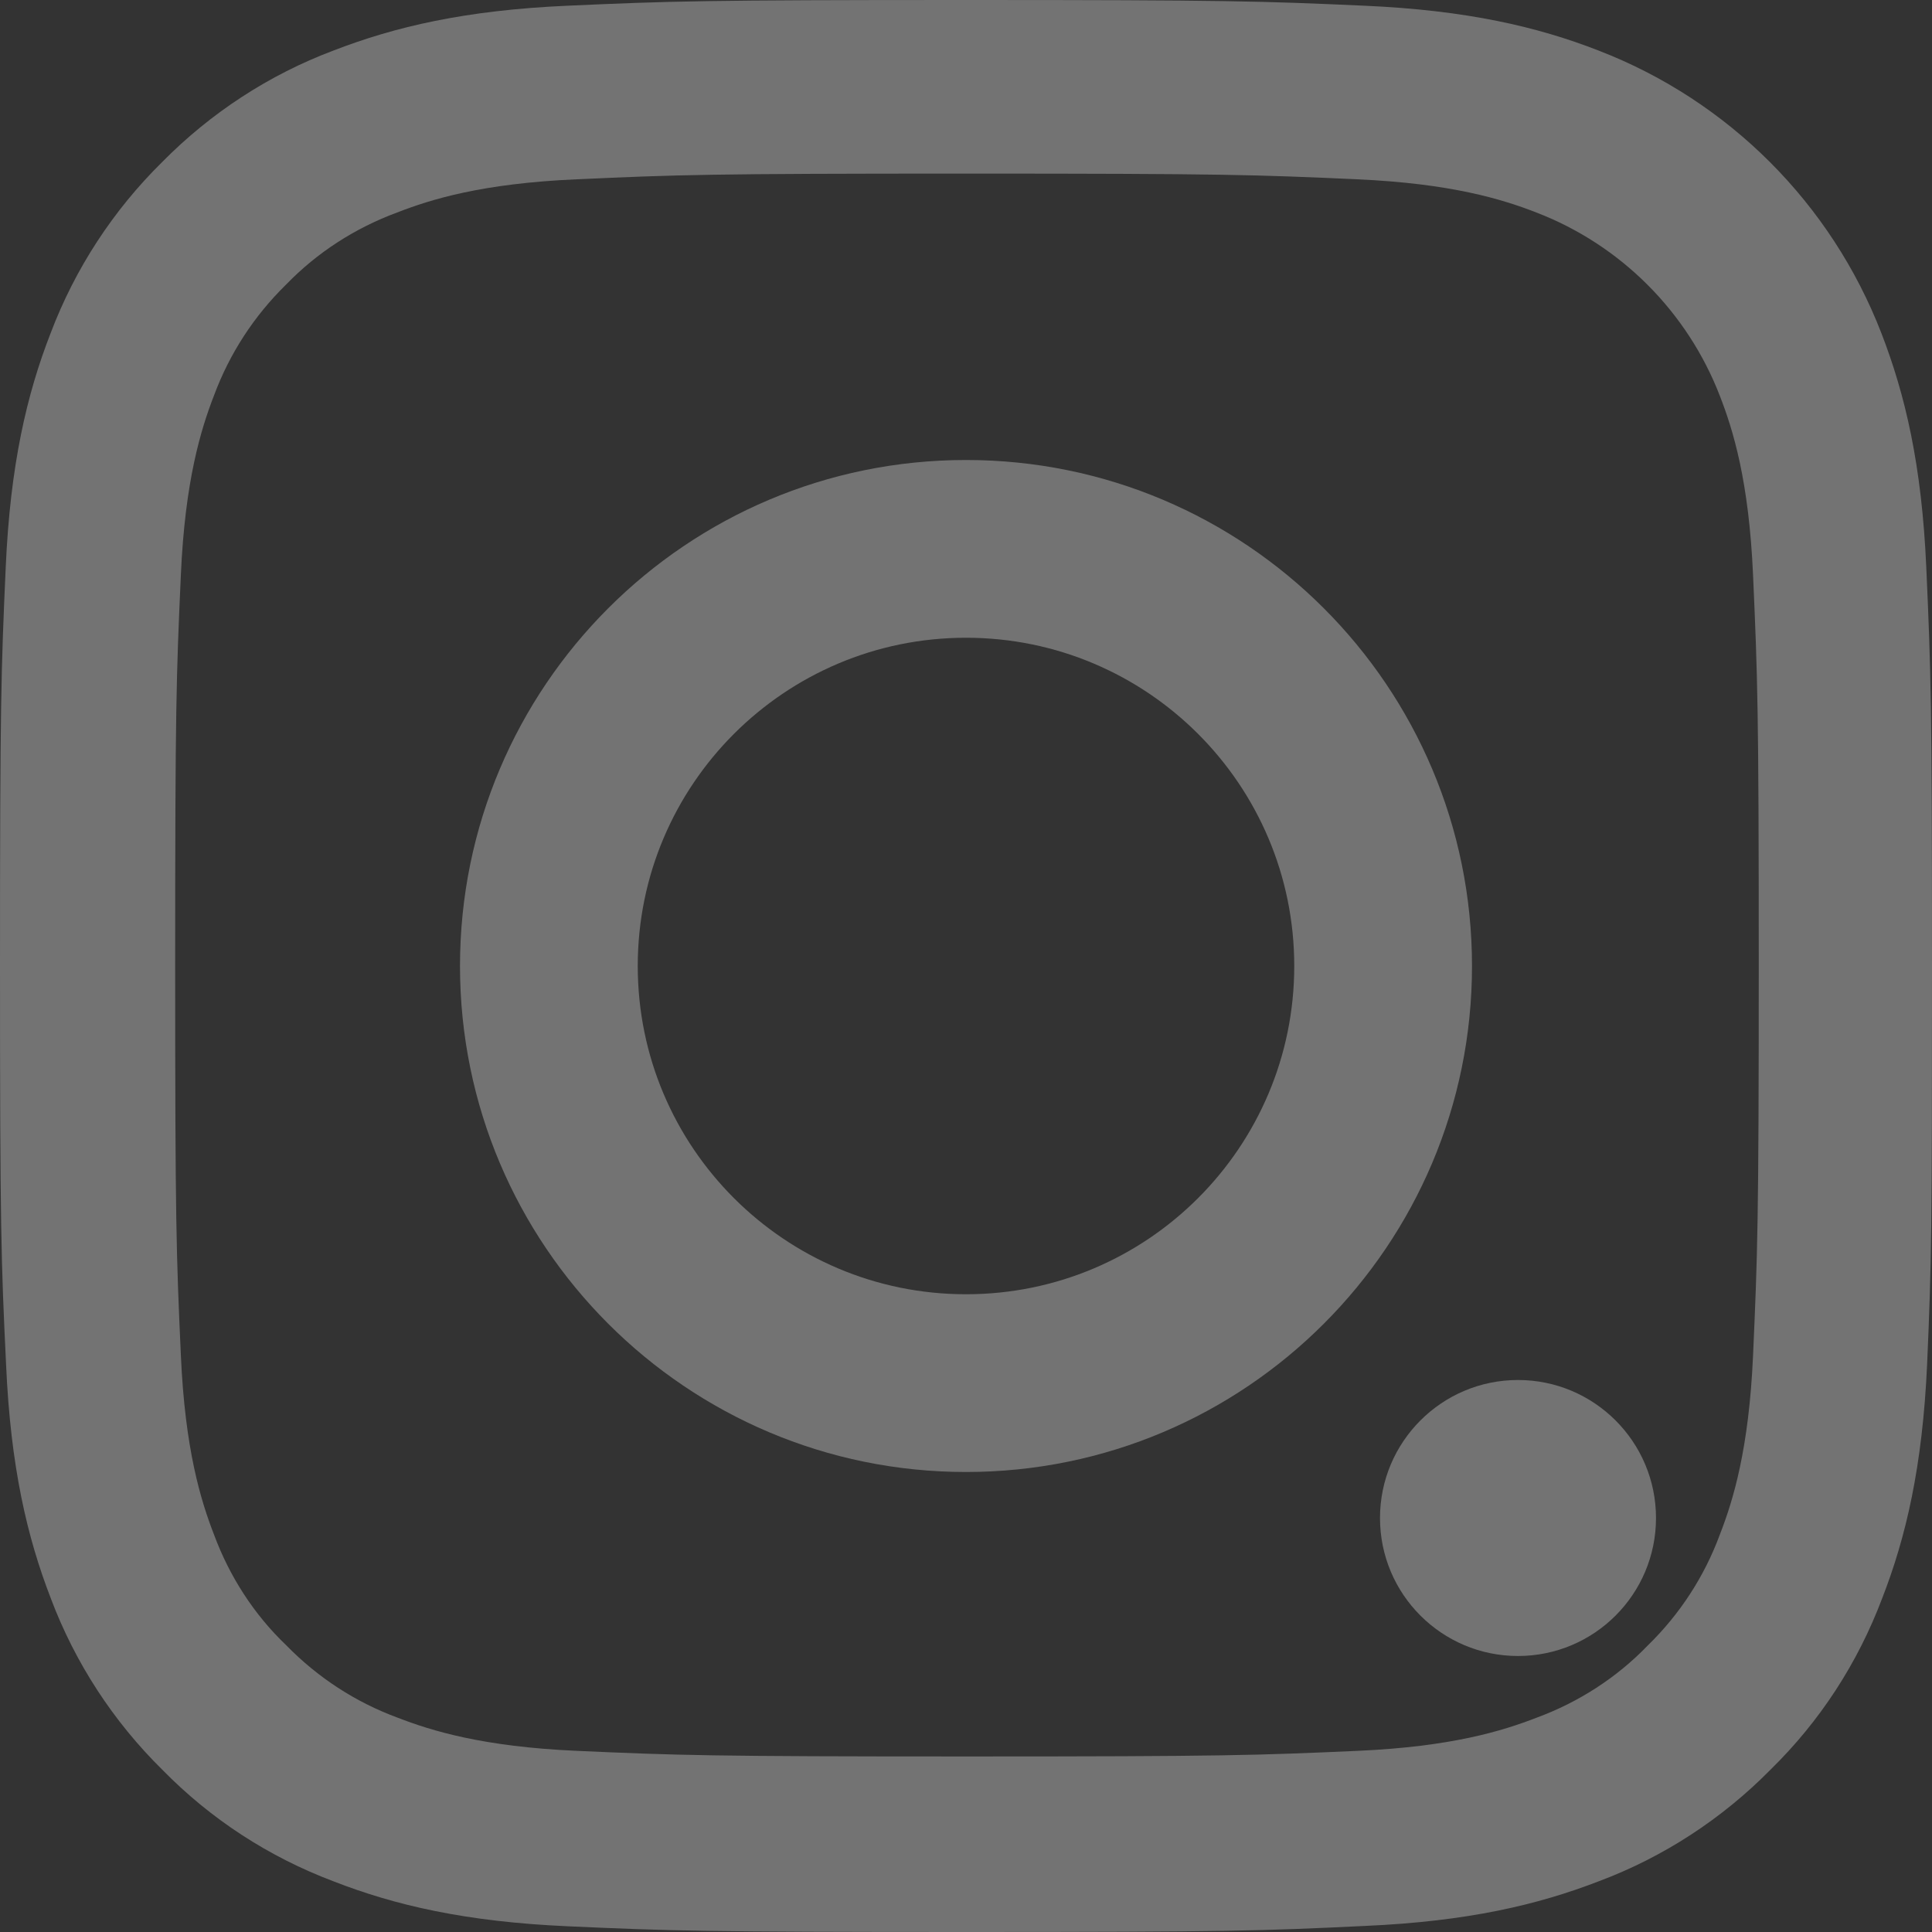 <?xml version="1.0" encoding="UTF-8"?>
<svg width="21px" height="21px" viewBox="0 0 21 21" version="1.1" xmlns="http://www.w3.org/2000/svg" xmlns:xlink="http://www.w3.org/1999/xlink">
    <rect x="0" y="0" width="21" height="21" fill="#333333" stroke="none"/>
    <!-- Generator: Sketch 59.1 (86144) - https://sketch.com -->
    <title>instagram</title>
    <desc>Created with Sketch.</desc>
    <g id="Page-1" stroke="none" stroke-width="1" fill="none" fill-rule="evenodd" opacity="0.316">
        <g id="Desktop-HD" transform="translate(-1232, -32)" fill="#FFFFFF" fill-rule="nonzero">
            <g id="Header">
                <g id="Group" transform="translate(1196, 32)">
                    <g id="instagram" transform="translate(46.5, 10.5) scale(1, -1) translate(-46.5, -10.5) translate(36, 0)">
                        <path d="M20.947,6.174 C20.897,5.058 20.717,4.291 20.458,3.626 C20.192,2.921 19.781,2.289 19.244,1.764 C18.719,1.231 18.083,0.816 17.385,0.554 C16.716,0.295 15.953,0.115 14.837,0.066 C13.713,0.012 13.356,0 10.504,0 C7.652,0 7.295,0.012 6.175,0.062 C5.059,0.111 4.292,0.291 3.627,0.55 C2.921,0.816 2.29,1.227 1.764,1.764 C1.231,2.289 0.817,2.925 0.554,3.622 C0.295,4.291 0.115,5.054 0.066,6.17 C0.012,7.294 0,7.651 0,10.502 C0,13.353 0.012,13.71 0.062,14.83 C0.111,15.946 0.291,16.713 0.55,17.378 C0.817,18.083 1.231,18.715 1.764,19.24 C2.29,19.773 2.926,20.188 3.623,20.45 C4.292,20.709 5.055,20.889 6.171,20.938 C7.291,20.988 7.648,21 10.5,21 C13.352,21 13.709,20.988 14.829,20.938 C15.945,20.889 16.712,20.709 17.377,20.45 C18.788,19.905 19.904,18.789 20.45,17.378 C20.709,16.709 20.889,15.946 20.938,14.83 C20.988,13.71 21,13.353 21,10.502 C21,7.651 20.996,7.294 20.947,6.174 Z M19.055,14.748 C19.01,15.774 18.838,16.327 18.694,16.697 C18.341,17.612 17.615,18.338 16.7,18.69 C16.331,18.834 15.773,19.006 14.751,19.051 C13.643,19.101 13.311,19.113 10.508,19.113 C7.706,19.113 7.369,19.101 6.265,19.051 C5.24,19.006 4.686,18.834 4.316,18.69 C3.861,18.522 3.447,18.256 3.11,17.907 C2.761,17.566 2.495,17.156 2.326,16.701 C2.183,16.332 2.011,15.774 1.966,14.752 C1.916,13.645 1.904,13.312 1.904,10.51 C1.904,7.708 1.916,7.372 1.966,6.268 C2.011,5.243 2.183,4.689 2.326,4.32 C2.495,3.864 2.761,3.45 3.114,3.114 C3.455,2.765 3.865,2.498 4.321,2.33 C4.69,2.187 5.248,2.014 6.27,1.969 C7.378,1.92 7.71,1.908 10.512,1.908 C13.319,1.908 13.651,1.92 14.755,1.969 C15.781,2.014 16.335,2.187 16.704,2.33 C17.159,2.498 17.574,2.765 17.91,3.114 C18.259,3.454 18.526,3.864 18.694,4.32 C18.838,4.689 19.01,5.247 19.055,6.268 C19.104,7.376 19.117,7.708 19.117,10.51 C19.117,13.312 19.104,13.64 19.055,14.748 Z" id="Shape"></path>
                        <path d="M10.5,5 C7.464,5 5,7.463 5,10.5 C5,13.537 7.464,16 10.5,16 C13.537,16 16,13.537 16,10.5 C16,7.463 13.537,5 10.5,5 Z M10.5,14.068 C8.53,14.068 6.932,12.47 6.932,10.5 C6.932,8.53 8.53,6.932 10.5,6.932 C12.47,6.932 14.068,8.53 14.068,10.5 C14.068,12.47 12.47,14.068 10.5,14.068 L10.5,14.068 Z" id="Shape"></path>
                        <path d="M18,4.5 C18,5.328 17.328,6 16.5,6 C15.672,6 15,5.328 15,4.5 C15,3.671 15.672,3 16.5,3 C17.328,3 18,3.671 18,4.5 L18,4.5 Z" id="Path"></path>
                    </g>
                </g>
            </g>
        </g>
    </g>
</svg>
